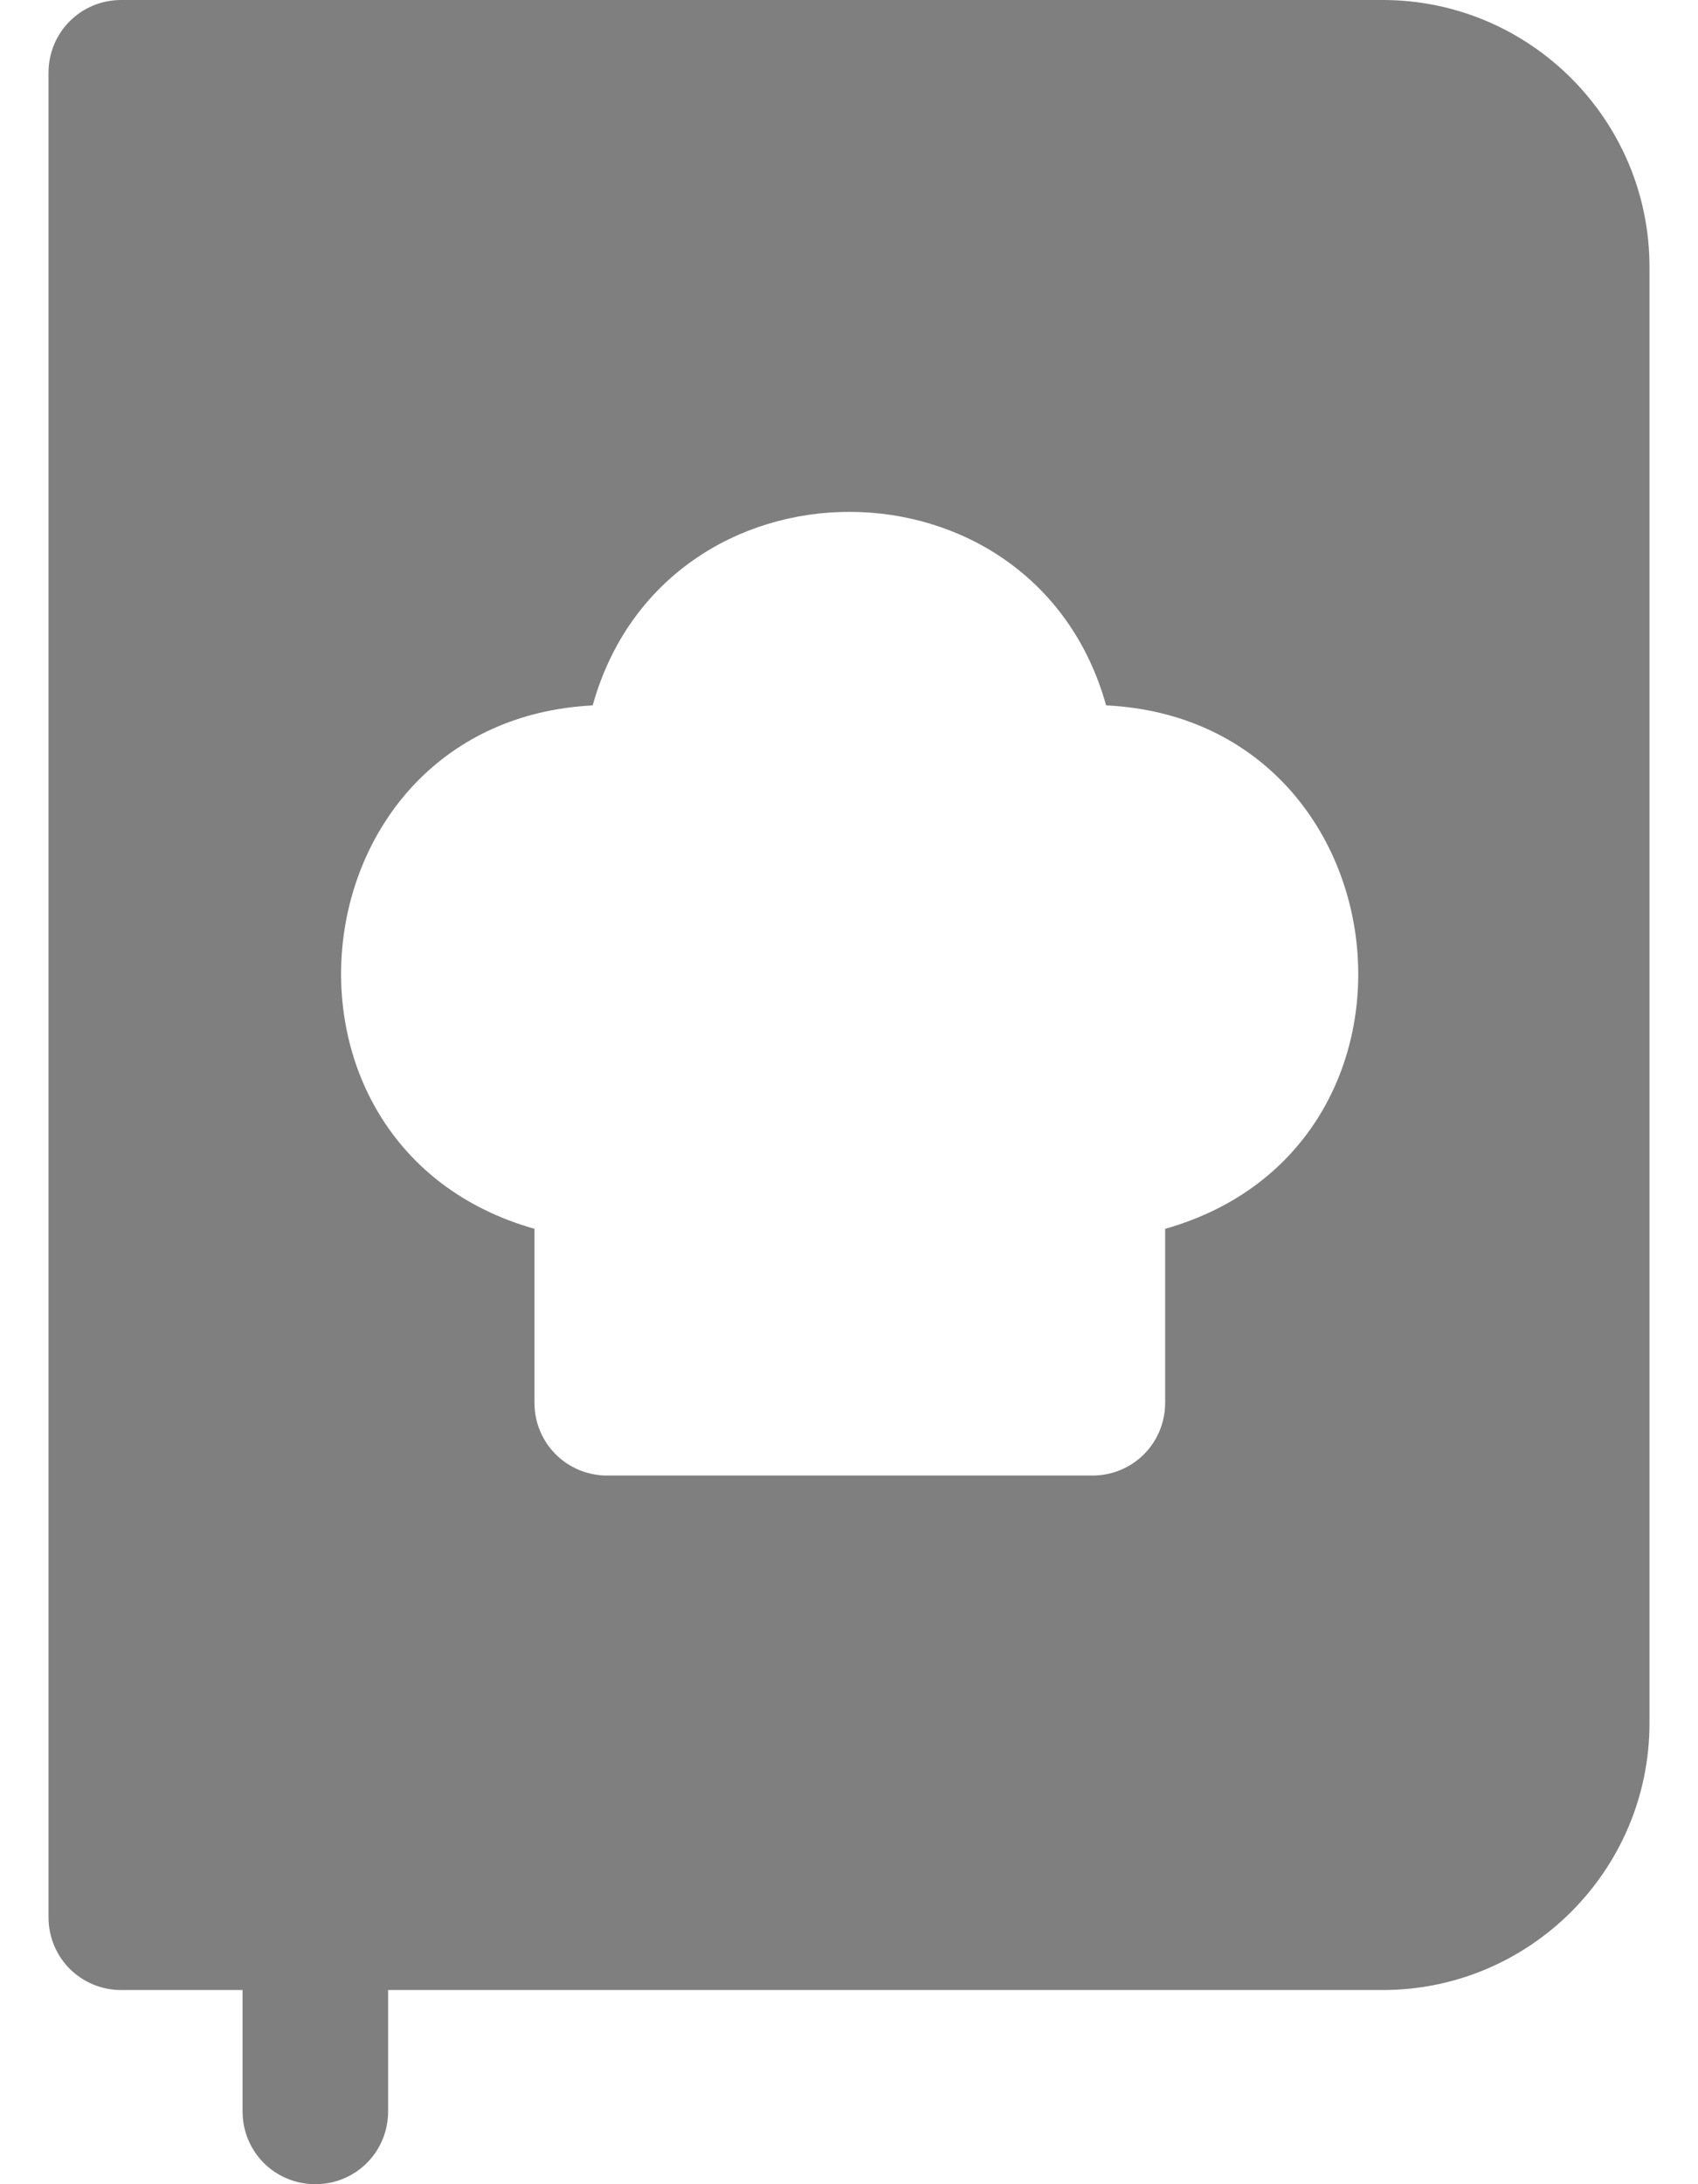 <svg xmlns="http://www.w3.org/2000/svg" viewBox="0 0 21 27" width="21" height="27">
	<defs>
		<clipPath clipPathUnits="userSpaceOnUse" id="cp1">
			<path d="M-3,27h27v-27h-27z" />
		</clipPath>
	</defs>
	<style>
		tspan { white-space:pre }
		.shp0 { fill: #7f7f7f }
	</style>
	<g id="Mask Group 34" clip-path="url(#cp1)">
		<g id="recipe">
			<g id="Group 54">
				<path id="Path 89" class="shp0" d="M20.4,3.3v18c0,1.82 -1.48,3.3 -3.3,3.3h-12.3v1.5c0,0.5 -0.4,0.9 -0.9,0.9c-0.5,0 -0.9,-0.4 -0.9,-0.9v-1.5h-1.5c-0.5,0 -0.9,-0.4 -0.9,-0.9v-22.8c0,-0.5 0.4,-0.9 0.9,-0.9h15.6c1.82,0 3.3,1.48 3.3,3.3zM13.68,8.72c-0.89,-3.19 -5.46,-3.19 -6.35,0c-3.71,0.19 -4.29,5.46 -0.72,6.47v2.15c0,0.5 0.4,0.9 0.9,0.9h6c0.5,0 0.9,-0.4 0.9,-0.9v-2.15c3.57,-1.01 2.98,-6.28 -0.72,-6.47z" />
			</g>
		</g>
	</g>
</svg>
